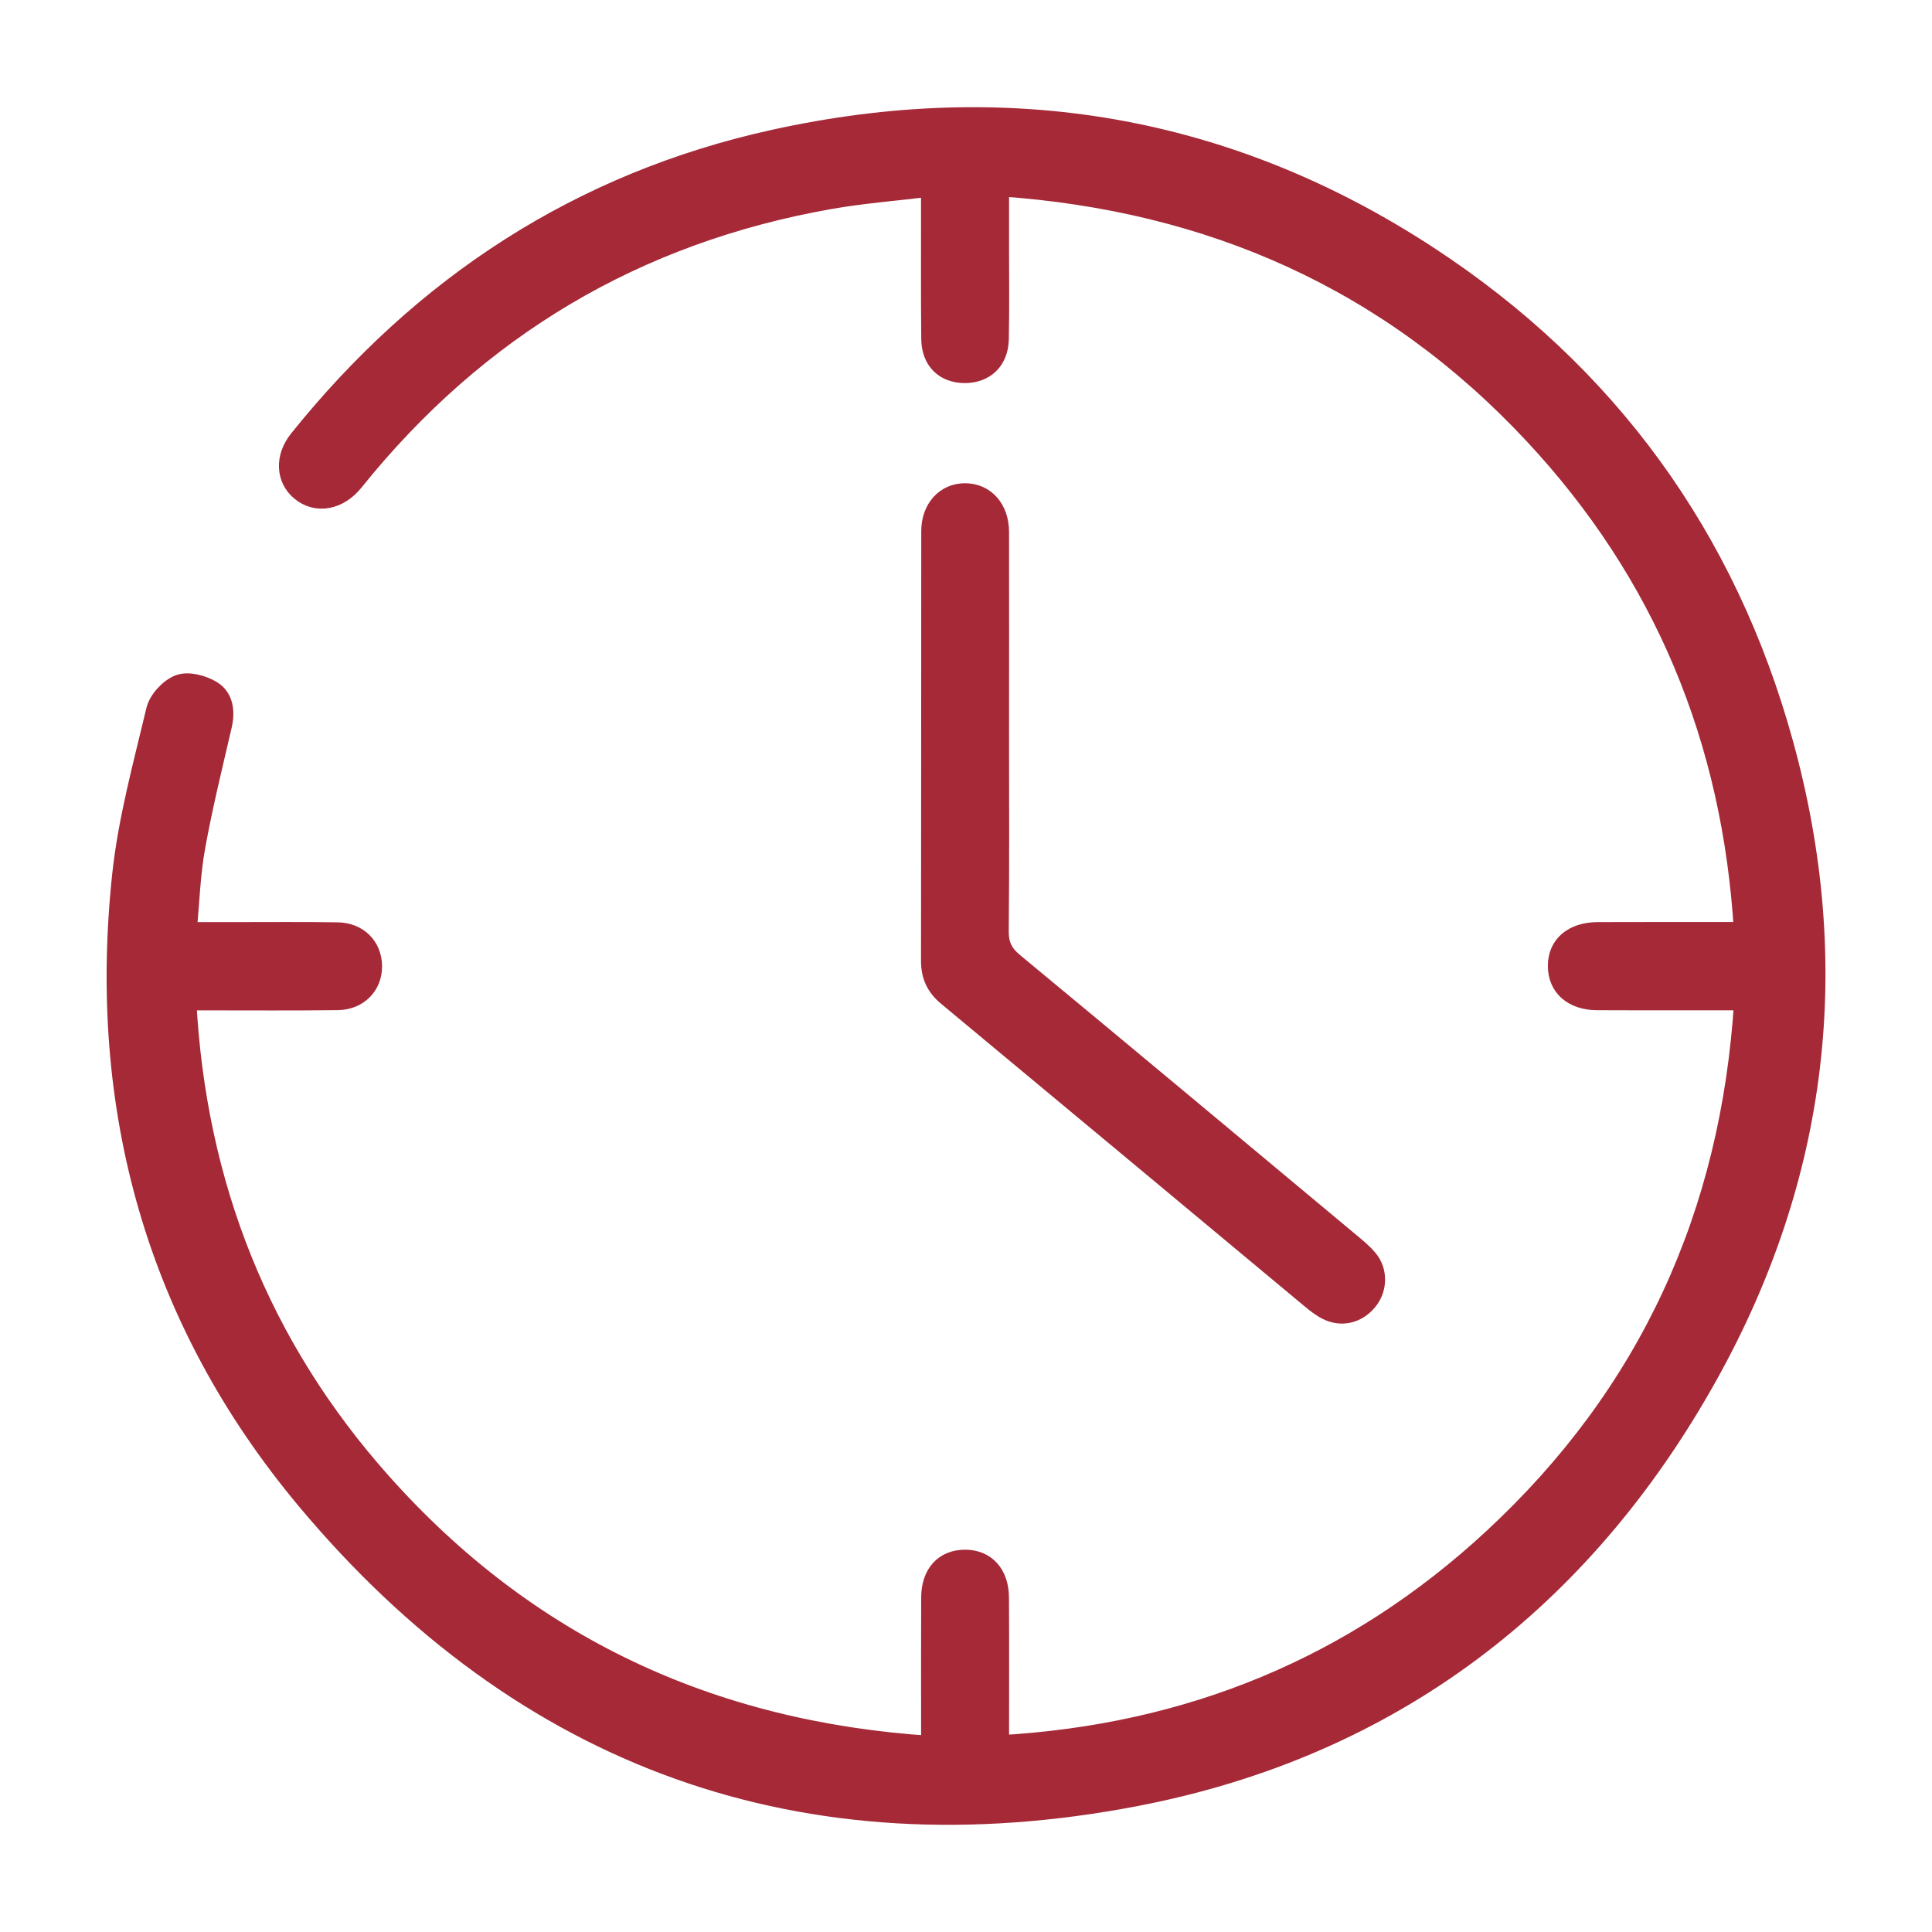 <?xml version="1.0" encoding="utf-8"?>
<!-- Generator: Adobe Illustrator 17.0.0, SVG Export Plug-In . SVG Version: 6.00 Build 0)  -->
<!DOCTYPE svg PUBLIC "-//W3C//DTD SVG 1.1//EN" "http://www.w3.org/Graphics/SVG/1.1/DTD/svg11.dtd">
<svg version="1.1" id="圖層_1" xmlns="http://www.w3.org/2000/svg" xmlns:xlink="http://www.w3.org/1999/xlink" x="0px" y="0px"
	 width="25px" height="25px" viewBox="0 0 25 25" enable-background="new 0 0 25 25" xml:space="preserve">
<g id="XMLID_11_">
	<path id="XMLID_51_" fill="#A52937" stroke="#A52937" stroke-width="0.25" stroke-miterlimit="10" d="M2.42,12.057
		c0.229,0,0.426,0,0.623,0c0.442,0,0.884-0.004,1.325,0.003c0.268,0.004,0.449,0.19,0.451,0.443c0.002,0.249-0.182,0.44-0.449,0.443
		c-0.559,0.007-1.119,0.003-1.679,0.003c-0.08,0-0.16,0-0.276,0c0.126,2.388,0.955,4.475,2.53,6.24
		c1.877,2.104,4.251,3.214,7.099,3.398c0-0.103,0-0.181,0-0.259c0-0.552-0.002-1.104,0.001-1.657
		c0.001-0.307,0.172-0.493,0.442-0.493c0.269,0,0.442,0.187,0.444,0.494c0.004,0.625,0.001,1.249,0.001,1.907
		c2.463-0.138,4.596-1.016,6.386-2.675c2.012-1.864,3.076-4.188,3.247-6.956c-0.239,0-0.451,0-0.662,0
		c-0.412,0-0.825,0.002-1.237-0.001c-0.316-0.002-0.512-0.177-0.512-0.45c0-0.267,0.2-0.439,0.521-0.44
		c0.537-0.002,1.075-0.001,1.612-0.001c0.08,0,0.159,0,0.275,0c-0.147-2.485-1.038-4.635-2.72-6.436
		c-1.857-1.989-4.174-3.018-6.91-3.205c0,0.282,0,0.53,0,0.779c0,0.398,0.005,0.795-0.003,1.193
		c-0.005,0.276-0.181,0.444-0.443,0.445c-0.263,0.001-0.437-0.166-0.44-0.445c-0.006-0.56-0.002-1.119-0.003-1.679
		c0-0.08,0-0.159,0-0.289c-0.45,0.055-0.88,0.088-1.302,0.162c-2.51,0.442-4.563,1.662-6.16,3.649
		C4.383,6.477,4.097,6.527,3.89,6.357C3.694,6.196,3.68,5.917,3.865,5.687c1.604-1.999,3.64-3.331,6.146-3.884
		c3.022-0.667,5.87-0.196,8.473,1.507c2.323,1.52,3.862,3.642,4.598,6.317c0.784,2.85,0.455,5.599-0.982,8.175
		c-1.631,2.924-4.111,4.812-7.4,5.445c-4.291,0.826-7.925-0.475-10.735-3.833c-1.948-2.328-2.711-5.07-2.389-8.09
		c0.077-0.719,0.272-1.427,0.44-2.133C2.047,9.058,2.19,8.903,2.318,8.855c0.118-0.044,0.306,0.006,0.424,0.078
		c0.153,0.094,0.176,0.273,0.134,0.455c-0.121,0.522-0.25,1.044-0.345,1.571C2.467,11.311,2.457,11.671,2.42,12.057z"/>
	<path id="XMLID_50_" fill="#A52937" stroke="#A52937" stroke-width="0.25" stroke-miterlimit="10" d="M12.932,9.507
		c0,0.846,0.005,1.693-0.004,2.539c-0.002,0.179,0.054,0.295,0.192,0.409c1.451,1.201,2.896,2.408,4.343,3.615
		c0.084,0.07,0.172,0.141,0.242,0.225c0.127,0.154,0.121,0.377,0,0.531c-0.134,0.17-0.341,0.225-0.531,0.13
		c-0.078-0.039-0.149-0.095-0.216-0.151c-1.566-1.304-3.131-2.609-4.699-3.911c-0.148-0.123-0.216-0.265-0.216-0.457
		c0.003-1.854,0.001-3.709,0.003-5.563c0-0.294,0.188-0.498,0.445-0.496c0.256,0.002,0.44,0.205,0.441,0.503
		C12.934,7.755,12.932,8.631,12.932,9.507z"/>
</g>
<rect x="0" y="0" fill="none" width="25" height="25"/>
</svg>

